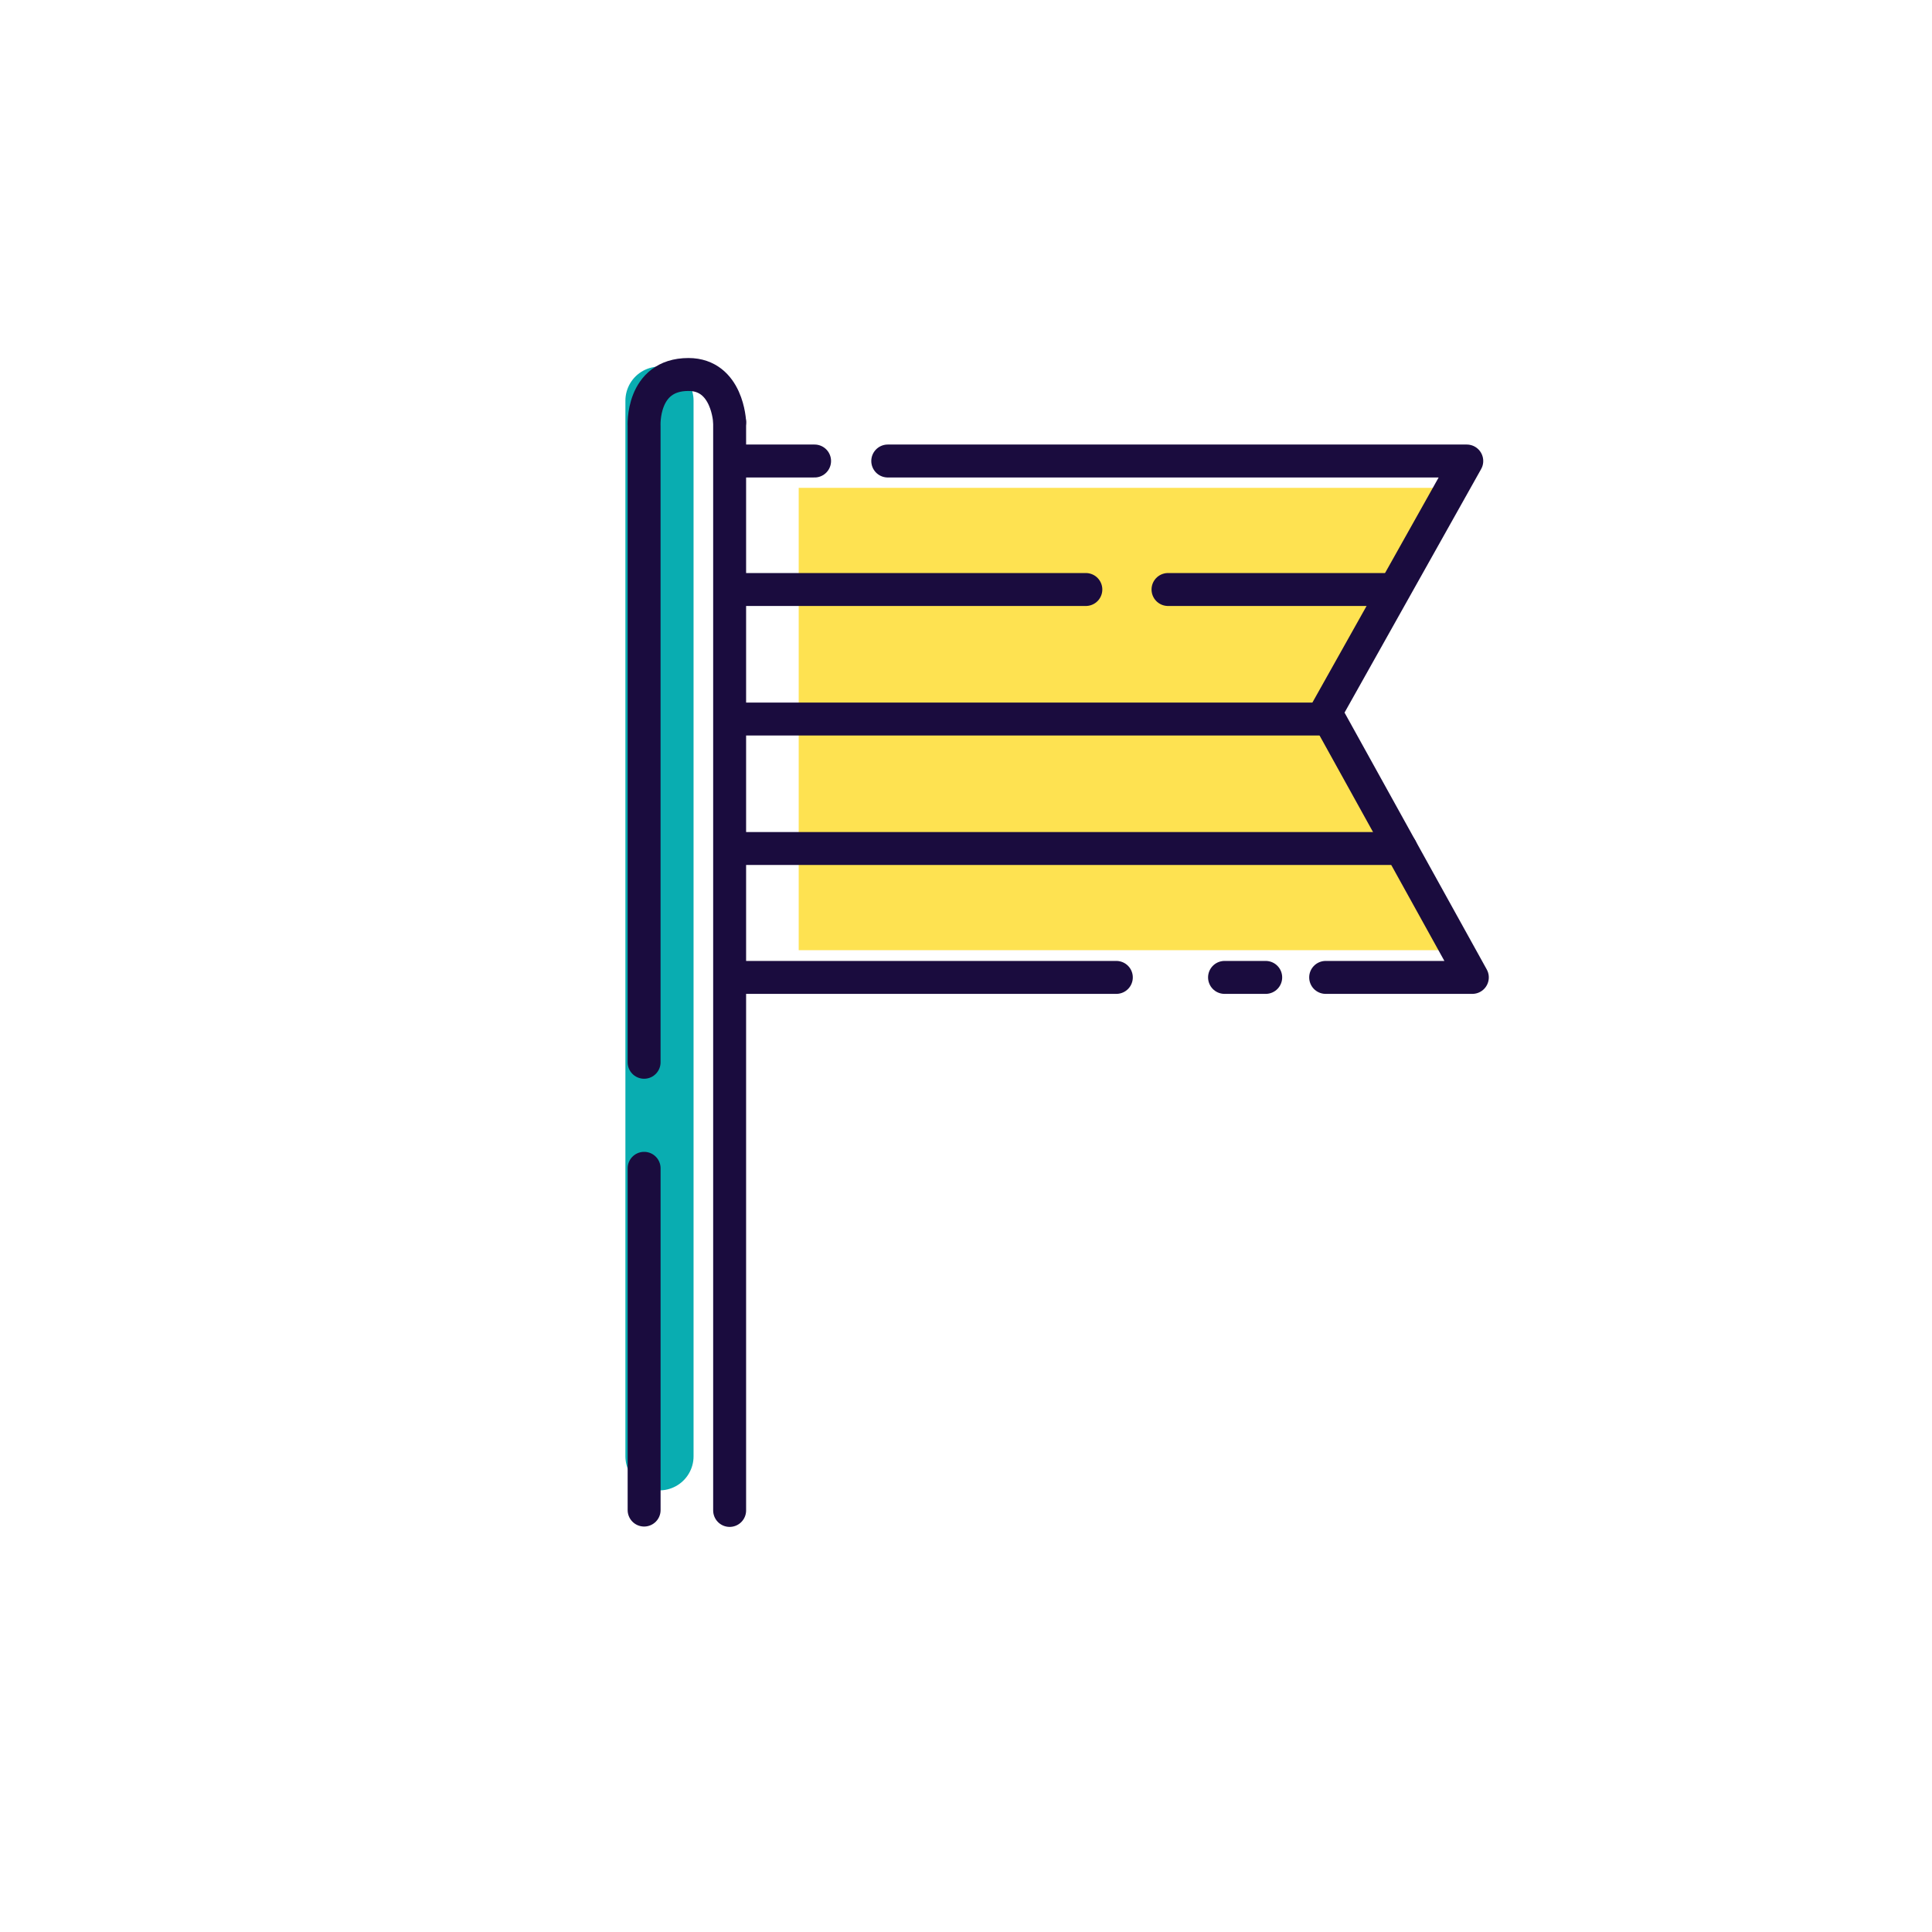 <?xml version="1.0" encoding="utf-8"?>
<!-- Generator: Adobe Illustrator 16.0.0, SVG Export Plug-In . SVG Version: 6.00 Build 0)  -->
<!DOCTYPE svg PUBLIC "-//W3C//DTD SVG 1.1//EN" "http://www.w3.org/Graphics/SVG/1.1/DTD/svg11.dtd">
<svg version="1.1" id="Layer_1" xmlns="http://www.w3.org/2000/svg" xmlns:xlink="http://www.w3.org/1999/xlink" x="0px" y="0px"
	 width="85.04px" height="85.039px" viewBox="0 0 85.04 85.039" enable-background="new 0 0 85.04 85.039" xml:space="preserve">
<line fill="none" stroke="#09ADB1" stroke-width="3" stroke-linecap="round" stroke-linejoin="round" stroke-miterlimit="10" x1="29.028" y1="17.636" x2="29.028" y2="64.101"/>
<polyline fill="#FEE251" points="35.156,21.474 64.202,21.474 58.643,31.386 64.422,41.824 35.156,41.824 "/>
<g>
	
		<polyline fill="none" stroke="#1A0C3E" stroke-width="1.45" stroke-linecap="round" stroke-linejoin="round" stroke-miterlimit="10" points="
		39.076,20.292 64.562,20.292 58.352,31.364 64.807,43.022 58.351,43.022 	"/>
	
		<polyline fill="none" stroke="#1A0C3E" stroke-width="1.45" stroke-linecap="round" stroke-linejoin="round" stroke-miterlimit="10" points="
		49.137,43.022 32.116,43.022 32.116,66.484 32.116,18.581 32.116,20.292 35.855,20.292 	"/>
	
		<line fill="none" stroke="#1A0C3E" stroke-width="1.45" stroke-linecap="round" stroke-linejoin="round" stroke-miterlimit="10" x1="55.712" y1="43.022" x2="53.9" y2="43.022"/>
	
		<line fill="none" stroke="#1A0C3E" stroke-width="1.45" stroke-linecap="round" stroke-linejoin="round" stroke-miterlimit="10" x1="51.412" y1="25.948" x2="61.037" y2="25.948"/>
	
		<line fill="none" stroke="#1A0C3E" stroke-width="1.45" stroke-linecap="round" stroke-linejoin="round" stroke-miterlimit="10" x1="32.463" y1="25.948" x2="47.795" y2="25.948"/>
	
		<line fill="none" stroke="#1A0C3E" stroke-width="1.45" stroke-linecap="round" stroke-linejoin="round" stroke-miterlimit="10" x1="32.463" y1="31.649" x2="58.352" y2="31.649"/>
	
		<line fill="none" stroke="#1A0C3E" stroke-width="1.45" stroke-linecap="round" stroke-linejoin="round" stroke-miterlimit="10" x1="32.463" y1="37.349" x2="61.665" y2="37.349"/>
	
		<line fill="none" stroke="#1A0C3E" stroke-width="1.45" stroke-linecap="round" stroke-linejoin="round" stroke-miterlimit="10" x1="28.352" y1="51.425" x2="28.352" y2="66.468"/>
	
		<path fill="none" stroke="#1A0C3E" stroke-width="1.45" stroke-linecap="round" stroke-linejoin="round" stroke-miterlimit="10" d="
		M32.116,18.581c0,0-0.083-2.097-1.813-2.097c-2.085,0-1.952,2.277-1.952,2.277v27.997"/>
</g>
</svg>
